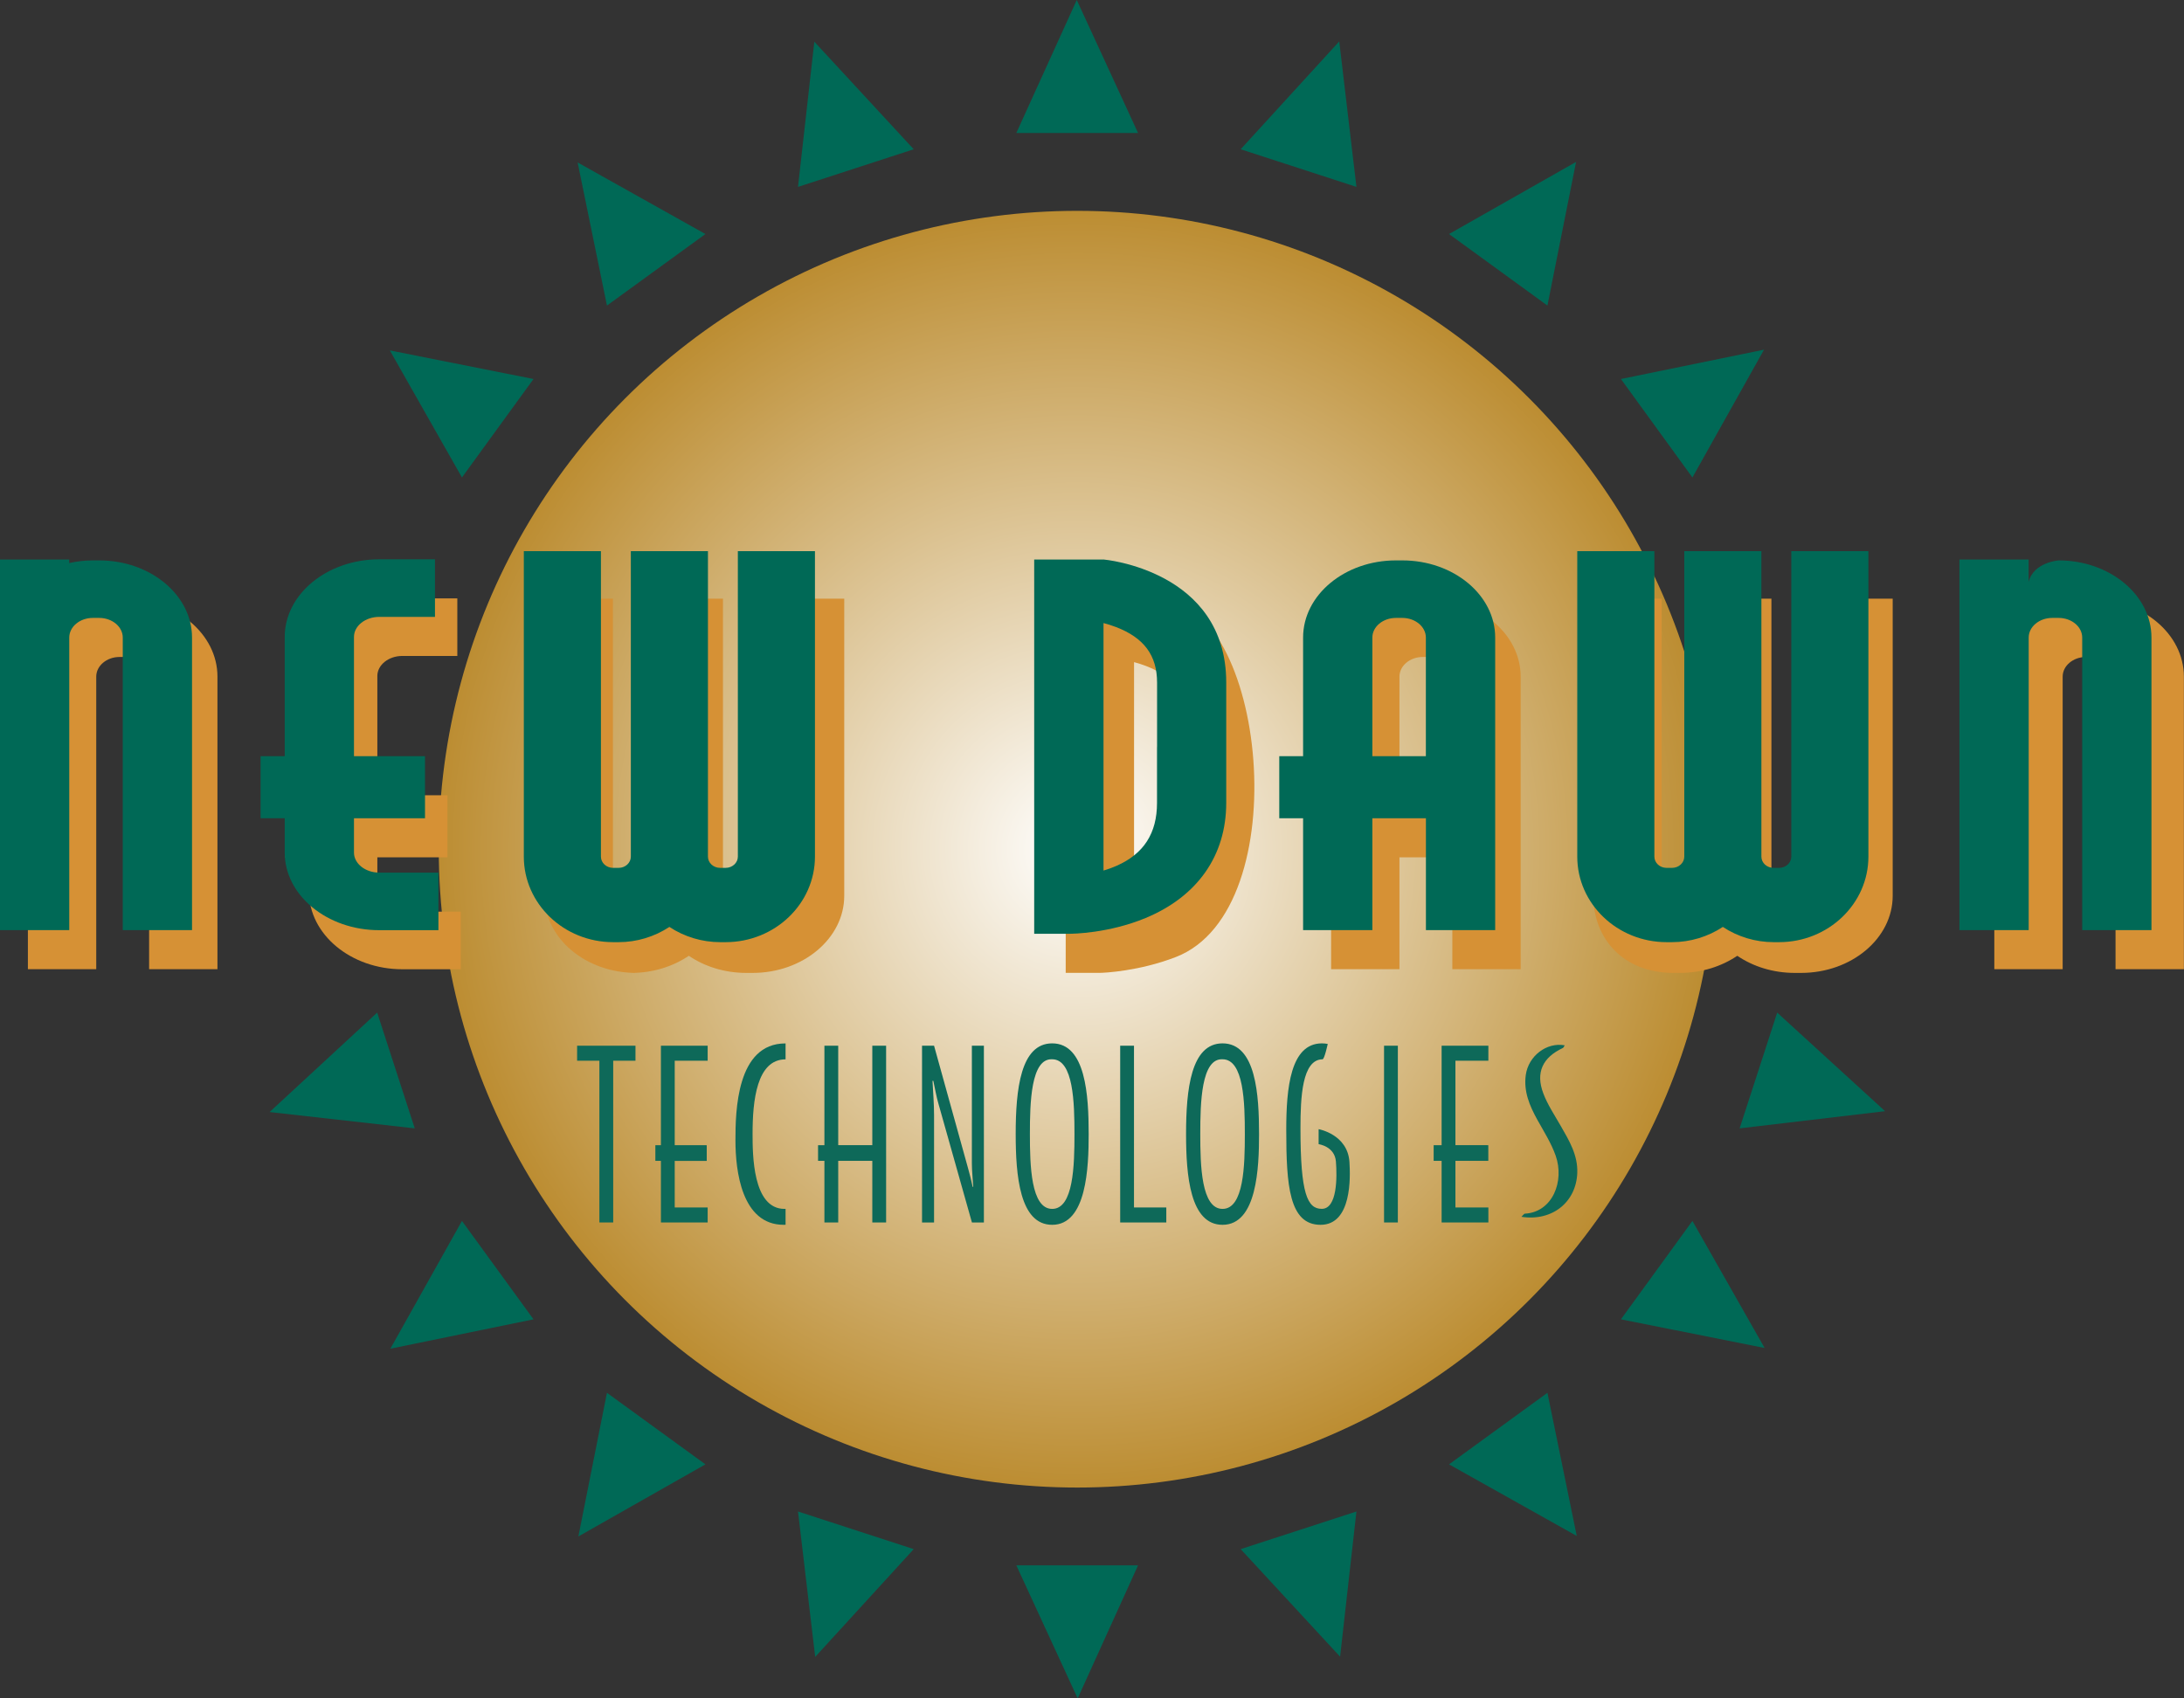 <?xml version="1.0" encoding="UTF-8"?>
<svg id="Layer_1" data-name="Layer 1" xmlns="http://www.w3.org/2000/svg" xmlns:xlink="http://www.w3.org/1999/xlink" viewBox="0 0 381.24 296.52">
  <rect x="0" y="0" width="381.24" height="296.52" fill="#333333" stroke="none"/>
  <defs>
    <style>
      .cls-1 {
        fill: #006956;
      }

      .cls-2 {
        fill: #d69135;
      }

      .cls-3 {
        fill: #0e6959;
      }

      .cls-4 {
        fill: url(#radial-gradient);
      }
    </style>
    <radialGradient id="radial-gradient" cx="188.04" cy="148.26" fx="188.04" fy="148.26" r="111.45" gradientTransform="matrix(1, 0, 0, 1, 0, 0)" gradientUnits="userSpaceOnUse">
      <stop offset="0" stop-color="#fff"/>
      <stop offset="1" stop-color="#bc8d32"/>
    </radialGradient>
  </defs>
  <circle class="cls-4" cx="188.04" cy="148.26" r="111.45"/>
  <g>
    <polygon class="cls-1" points="187.96 0 198.66 23.22 177.41 23.22 187.96 0"/>
    <polygon class="cls-1" points="142.15 7.28 159.5 26.06 139.3 32.63 142.15 7.28"/>
    <polygon class="cls-1" points="100.83 28.36 123.14 40.86 105.95 53.35 100.83 28.36"/>
    <polygon class="cls-1" points="68.05 61.18 93.13 66.17 80.64 83.36 68.05 61.18"/>
    <polygon class="cls-1" points="47.06 194.15 65.84 176.79 72.4 197 47.06 194.15"/>
    <polygon class="cls-1" points="68.14 235.47 80.64 213.16 93.13 230.34 68.14 235.47"/>
    <polygon class="cls-1" points="100.96 268.25 105.95 243.17 123.14 255.66 100.96 268.25"/>
    <polygon class="cls-1" points="142.3 289.28 139.3 263.89 159.5 270.46 142.3 289.28"/>
    <polygon class="cls-1" points="188.12 296.52 177.41 273.29 198.66 273.29 188.12 296.52"/>
    <polygon class="cls-1" points="233.93 289.24 216.57 270.46 236.78 263.89 233.93 289.24"/>
    <polygon class="cls-1" points="275.24 268.16 252.94 255.66 270.12 243.17 275.24 268.16"/>
    <polygon class="cls-1" points="308.03 235.34 282.95 230.34 295.43 213.16 308.03 235.34"/>
    <polygon class="cls-1" points="329.06 194 303.67 197 310.23 176.79 329.06 194"/>
    <polygon class="cls-1" points="307.93 61.05 295.43 83.36 282.95 66.17 307.93 61.05"/>
    <polygon class="cls-1" points="275.12 28.27 270.12 53.35 252.94 40.86 275.12 28.27"/>
    <polygon class="cls-1" points="233.78 7.23 236.78 32.63 216.57 26.06 233.78 7.23"/>
  </g>
  <g>
    <path class="cls-2" d="M65.87,155.67v-5.99h12.24v-10.84h-12.24v-20.82c0-1.93,1.96-3.5,4.37-3.5h9.59v-10.05h-9.59c-8.99,0-16.3,6.08-16.3,13.55v20.82h-4.15v10.84h4.15v5.99c0,7.47,7.31,13.55,16.3,13.55h10.19v-10.05h-10.19c-2.41,0-4.37-1.57-4.37-3.5Z"/>
    <path class="cls-2" d="M249.45,104.66h-1.09c-8.82,0-16,6.04-16,13.47v20.71h-4.1v10.84h4.1v19.53h11.93v-19.53h9.23v19.53h11.93v-51.08c0-7.43-7.18-13.47-16-13.47Zm-5.16,34.18v-20.71c0-1.89,1.83-3.43,4.07-3.43h1.09c2.24,0,4.07,1.54,4.07,3.43v20.71h-9.23Z"/>
    <path class="cls-2" d="M365.23,104.66h-1.09c-1.41,0-2.77,.17-4.08,.46v-.61h-11.93v13.61h0v51.09h11.93v-51.08c0-1.89,1.83-3.43,4.07-3.43h1.09c2.24,0,4.07,1.54,4.07,3.43v51.08h11.93v-51.08c0-7.43-7.18-13.47-16-13.47Z"/>
    <path class="cls-2" d="M21.96,104.66h-1.09c-1.41,0-2.77,.17-4.08,.46v-.61H4.87v13.61h0v51.09h11.93v-51.08c0-1.89,1.83-3.43,4.07-3.43h1.09c2.24,0,4.07,1.54,4.07,3.43v51.08h11.93v-51.08c0-7.43-7.18-13.47-16-13.47Z"/>
    <path class="cls-2" d="M135.43,156.39c0,1.89-1.83,3.43-4.07,3.43h-1.09c-2.24,0-4.07-1.54-4.07-3.43v-51.87h-11.93v51.87c0,1.89-1.83,3.43-4.07,3.43h.86c-2.24,0-4.07-1.54-4.07-3.43v-51.87h-11.93v51.87c0,7.43,7.18,13.47,16,13.47h-.86c3.8,0,7.29-1.13,10.04-2.99,2.75,1.87,6.24,2.99,10.04,2.99h1.09c8.82,0,16-6.04,16-13.47v-51.87h-11.93v51.87Z"/>
    <path class="cls-2" d="M318.45,156.39c0,1.89-1.83,3.43-4.07,3.43h-1.09c-2.24,0-4.07-1.54-4.07-3.43v-51.87h-11.93v51.87c0,1.89-1.83,3.43-4.07,3.43h-1.09c-2.24,0-2.07-1.54-2.07-3.43v-51.87h-11.93v51.87c0,7.43,5.18,13.47,14,13.47h1.09c3.8,0,7.29-1.13,10.04-2.99,2.75,1.87,6.24,2.99,10.04,2.99h1.09c8.82,0,16-6.04,16-13.47v-51.87h-11.93v51.87Z"/>
    <path class="cls-2" d="M202.3,104.51h-16.27v65.34h5.97c.69,0,6.81-.27,13.25-2.76,21.43-8.29,15.65-62.58-2.95-62.58Zm4.89,32.75v9.74c0,5.31-2.29,8.9-6.99,10.99-.75,.33-1.5,.6-2.24,.82v-43.21c.7,.19,1.42,.41,2.13,.69,4.84,1.87,7.1,4.95,7.1,9.7v11.27Z"/>
  </g>
  <g>
    <path class="cls-1" d="M61.79,148.85v-5.99h12.4v-10.84h-12.4v-20.82c0-1.93,1.98-3.5,4.42-3.5h9.72v-10.05h-9.72c-9.1,0-16.51,6.08-16.51,13.55v20.82h-4.21v10.84h4.21v5.99c0,7.47,7.41,13.55,16.51,13.55h10.32v-10.05h-10.32c-2.44,0-4.42-1.57-4.42-3.5Z"/>
    <path class="cls-1" d="M244.78,97.84h-1.1c-8.94,0-16.21,6.04-16.21,13.47v20.71h-4.16v10.84h4.16v19.53h12.09v-19.53h9.35v19.53h12.09v-51.08c0-7.43-7.27-13.47-16.21-13.47Zm-5.22,34.18v-20.71c0-1.89,1.85-3.43,4.12-3.43h1.1c2.27,0,4.12,1.54,4.12,3.43v20.71h-9.35Z"/>
    <path class="cls-1" d="M359.35,97.84s-4.39,.31-5.23,3.76v-3.91h-12.08v13.61h0v51.09h12.09v-51.08c0-1.89,1.85-3.43,4.12-3.43h1.1c2.27,0,4.12,1.54,4.12,3.43v51.08h12.09v-51.08c0-7.43-7.27-13.47-16.21-13.47Z"/>
    <path class="cls-1" d="M17.31,97.84h-1.1c-1.43,0-2.81,.17-4.13,.46v-.61H0v13.61h0v51.09H12.09v-51.08c0-1.89,1.85-3.43,4.12-3.43h1.1c2.27,0,4.12,1.54,4.12,3.43v51.08h12.09v-51.08c0-7.43-7.27-13.47-16.21-13.47Z"/>
    <path class="cls-1" d="M312.69,96.23v53.33c0,1.08-.96,1.96-2.13,1.96h-.96c-1.18,0-2.13-.88-2.13-1.96v-53.33h-13.46v53.33c0,1.08-.96,1.96-2.13,1.96h-.96c-1.18,0-2.13-.88-2.13-1.96v-53.33h-13.46v53.33c0,8.23,6.99,14.93,15.59,14.93h.96c3.16,0,6.26-.94,8.86-2.66,2.6,1.72,5.7,2.66,8.86,2.66h.96c8.6,0,15.59-6.7,15.59-14.93v-53.33h-13.46Z"/>
    <path class="cls-1" d="M128.8,96.23v53.33c0,1.08-.96,1.96-2.13,1.96h-.96c-1.18,0-2.13-.88-2.13-1.96v-53.33h-13.46v53.33c0,1.08-.96,1.96-2.13,1.96h-.96c-1.18,0-2.13-.88-2.13-1.96v-53.33h-13.46v53.33c0,8.23,6.99,14.93,15.59,14.93h.96c3.16,0,6.26-.94,8.86-2.66,2.6,1.72,5.7,2.66,8.86,2.66h.96c8.6,0,15.59-6.7,15.59-14.93v-53.33h-13.46Z"/>
    <path class="cls-1" d="M192.62,97.69h-12.09v65.34h6.04c.69,0,6.97-.08,13.42-2.76,9.06-3.77,14.06-10.91,14.06-20.1v-21.01c0-19.65-21.43-21.48-21.43-21.48Zm9.35,32.75v9.74c0,5.31-2.32,8.9-7.08,10.99-.75,.33-1.52,.6-2.26,.82v-43.21c.71,.19,1.44,.41,2.16,.69,4.9,1.87,7.19,4.95,7.19,9.7v11.27Z"/>
  </g>
  <g>
    <g>
      <g>
        <path class="cls-3" d="M110.93,185.19h-3.89v28.24h-2.41v-28.24h-3.89v-2.62h10.19v2.62Z"/>
        <path class="cls-3" d="M123.53,185.19h-5.75v14.87h5.58v2.62h-5.58v8.13h5.75v2.62h-8.16v-30.86h8.16v2.62Z"/>
        <path class="cls-3" d="M154.68,213.43h-2.41v-10.81h-5.95v10.81h-2.41v-30.86h2.41v17.43h5.95v-17.43h2.41v30.86Z"/>
        <path class="cls-3" d="M171.76,213.43h-2.1l-5.85-20.75c-.38-1.27-.59-2.66-.89-3.97h-.14c.1,2.01,.27,3.97,.27,5.98v18.74h-2.1v-30.86h2.1l5.95,21.45c.31,1.06,.55,2.13,.79,3.19h.1c-.07-1.35-.24-2.74-.24-4.09v-20.55h2.1v30.86Z"/>
        <path class="cls-3" d="M190.04,198c0,5.77-.34,15.84-6.37,15.84-5.68,0-6.37-8.64-6.37-15.84,0-7.82,.86-15.84,6.37-15.84,5.85,0,6.37,9.04,6.37,15.84Zm-10.26,0c0,5.44,.17,13.06,3.89,13.06s3.89-7.61,3.89-13.06-.17-13.06-3.89-13.06c-3.72-.2-3.89,7.61-3.89,13.06Z"/>
        <path class="cls-3" d="M197.95,210.81h5.64v2.62h-8.05v-30.86h2.41v28.24Z"/>
        <path class="cls-3" d="M219.78,198c0,5.77-.34,15.84-6.37,15.84-5.68,0-6.37-8.64-6.37-15.84,0-7.82,.86-15.84,6.37-15.84,5.85,0,6.37,9.04,6.37,15.84Zm-10.26,0c0,5.44,.17,13.06,3.89,13.06s3.89-7.61,3.89-13.06-.17-13.06-3.89-13.06c-3.72-.2-3.89,7.61-3.89,13.06Z"/>
        <path class="cls-3" d="M244.01,213.43h-2.41v-30.86h2.41v30.86Z"/>
        <path class="cls-3" d="M259.81,185.19h-5.75v14.81h5.58v2.62h-5.58v8.19h5.75v2.62h-8.16v-30.86h8.16v2.62Z"/>
      </g>
      <path class="cls-3" d="M273.14,182.49c-.12,.18-.19,.41-.33,.48-3.52,1.64-4.79,4.28-3.41,7.92,.75,2,1.99,3.83,3.06,5.71,1.46,2.55,2.98,5.05,2.87,8.18-.19,5.09-4.37,8.49-9.75,7.66,.26-.24,.43-.54,.62-.55,4.81-.27,6.93-5.65,5.36-10.12-.78-2.21-2.08-4.25-3.23-6.32-1.34-2.43-2.38-4.91-1.99-7.76,.45-3.31,3.62-5.77,6.8-5.19Z"/>
    </g>
    <path class="cls-3" d="M136.94,211.06c-5.57,0-5.57-9.54-5.57-13.14,0-5.72,.71-12.96,5.76-12.97v-2.78h-.03c-8.56,0-8.72,11.95-8.72,16.94,0,5.28,1.08,14.73,8.43,14.73,.1,0,.21,0,.32-.01v-2.78c-.06,0-.13,.01-.19,.01Z"/>
    <path class="cls-3" d="M230.76,182.16c-5.51,0-6.23,7.82-6.23,15.1,0,9.74,.52,16.58,5.99,16.58s5.21-8.32,5.04-10.98c-.32-4.83-5.38-5.72-5.38-5.72v2.62s2.81,.36,3.02,3.04,.25,8.25-2.47,8.25c-2.51,0-3.72-2.62-3.72-14.04,0-5.44,.28-12.03,3.85-12.07,.34,0,.91-2.68,.91-2.68-.32-.06-.65-.1-1.01-.1Z"/>
    <rect class="cls-3" x="114.4" y="199.94" width="8.96" height="2.73"/>
    <rect class="cls-3" x="142.8" y="199.94" width="9.54" height="2.73"/>
    <rect class="cls-3" x="250.26" y="199.94" width="9.54" height="2.73"/>
  </g>
</svg>